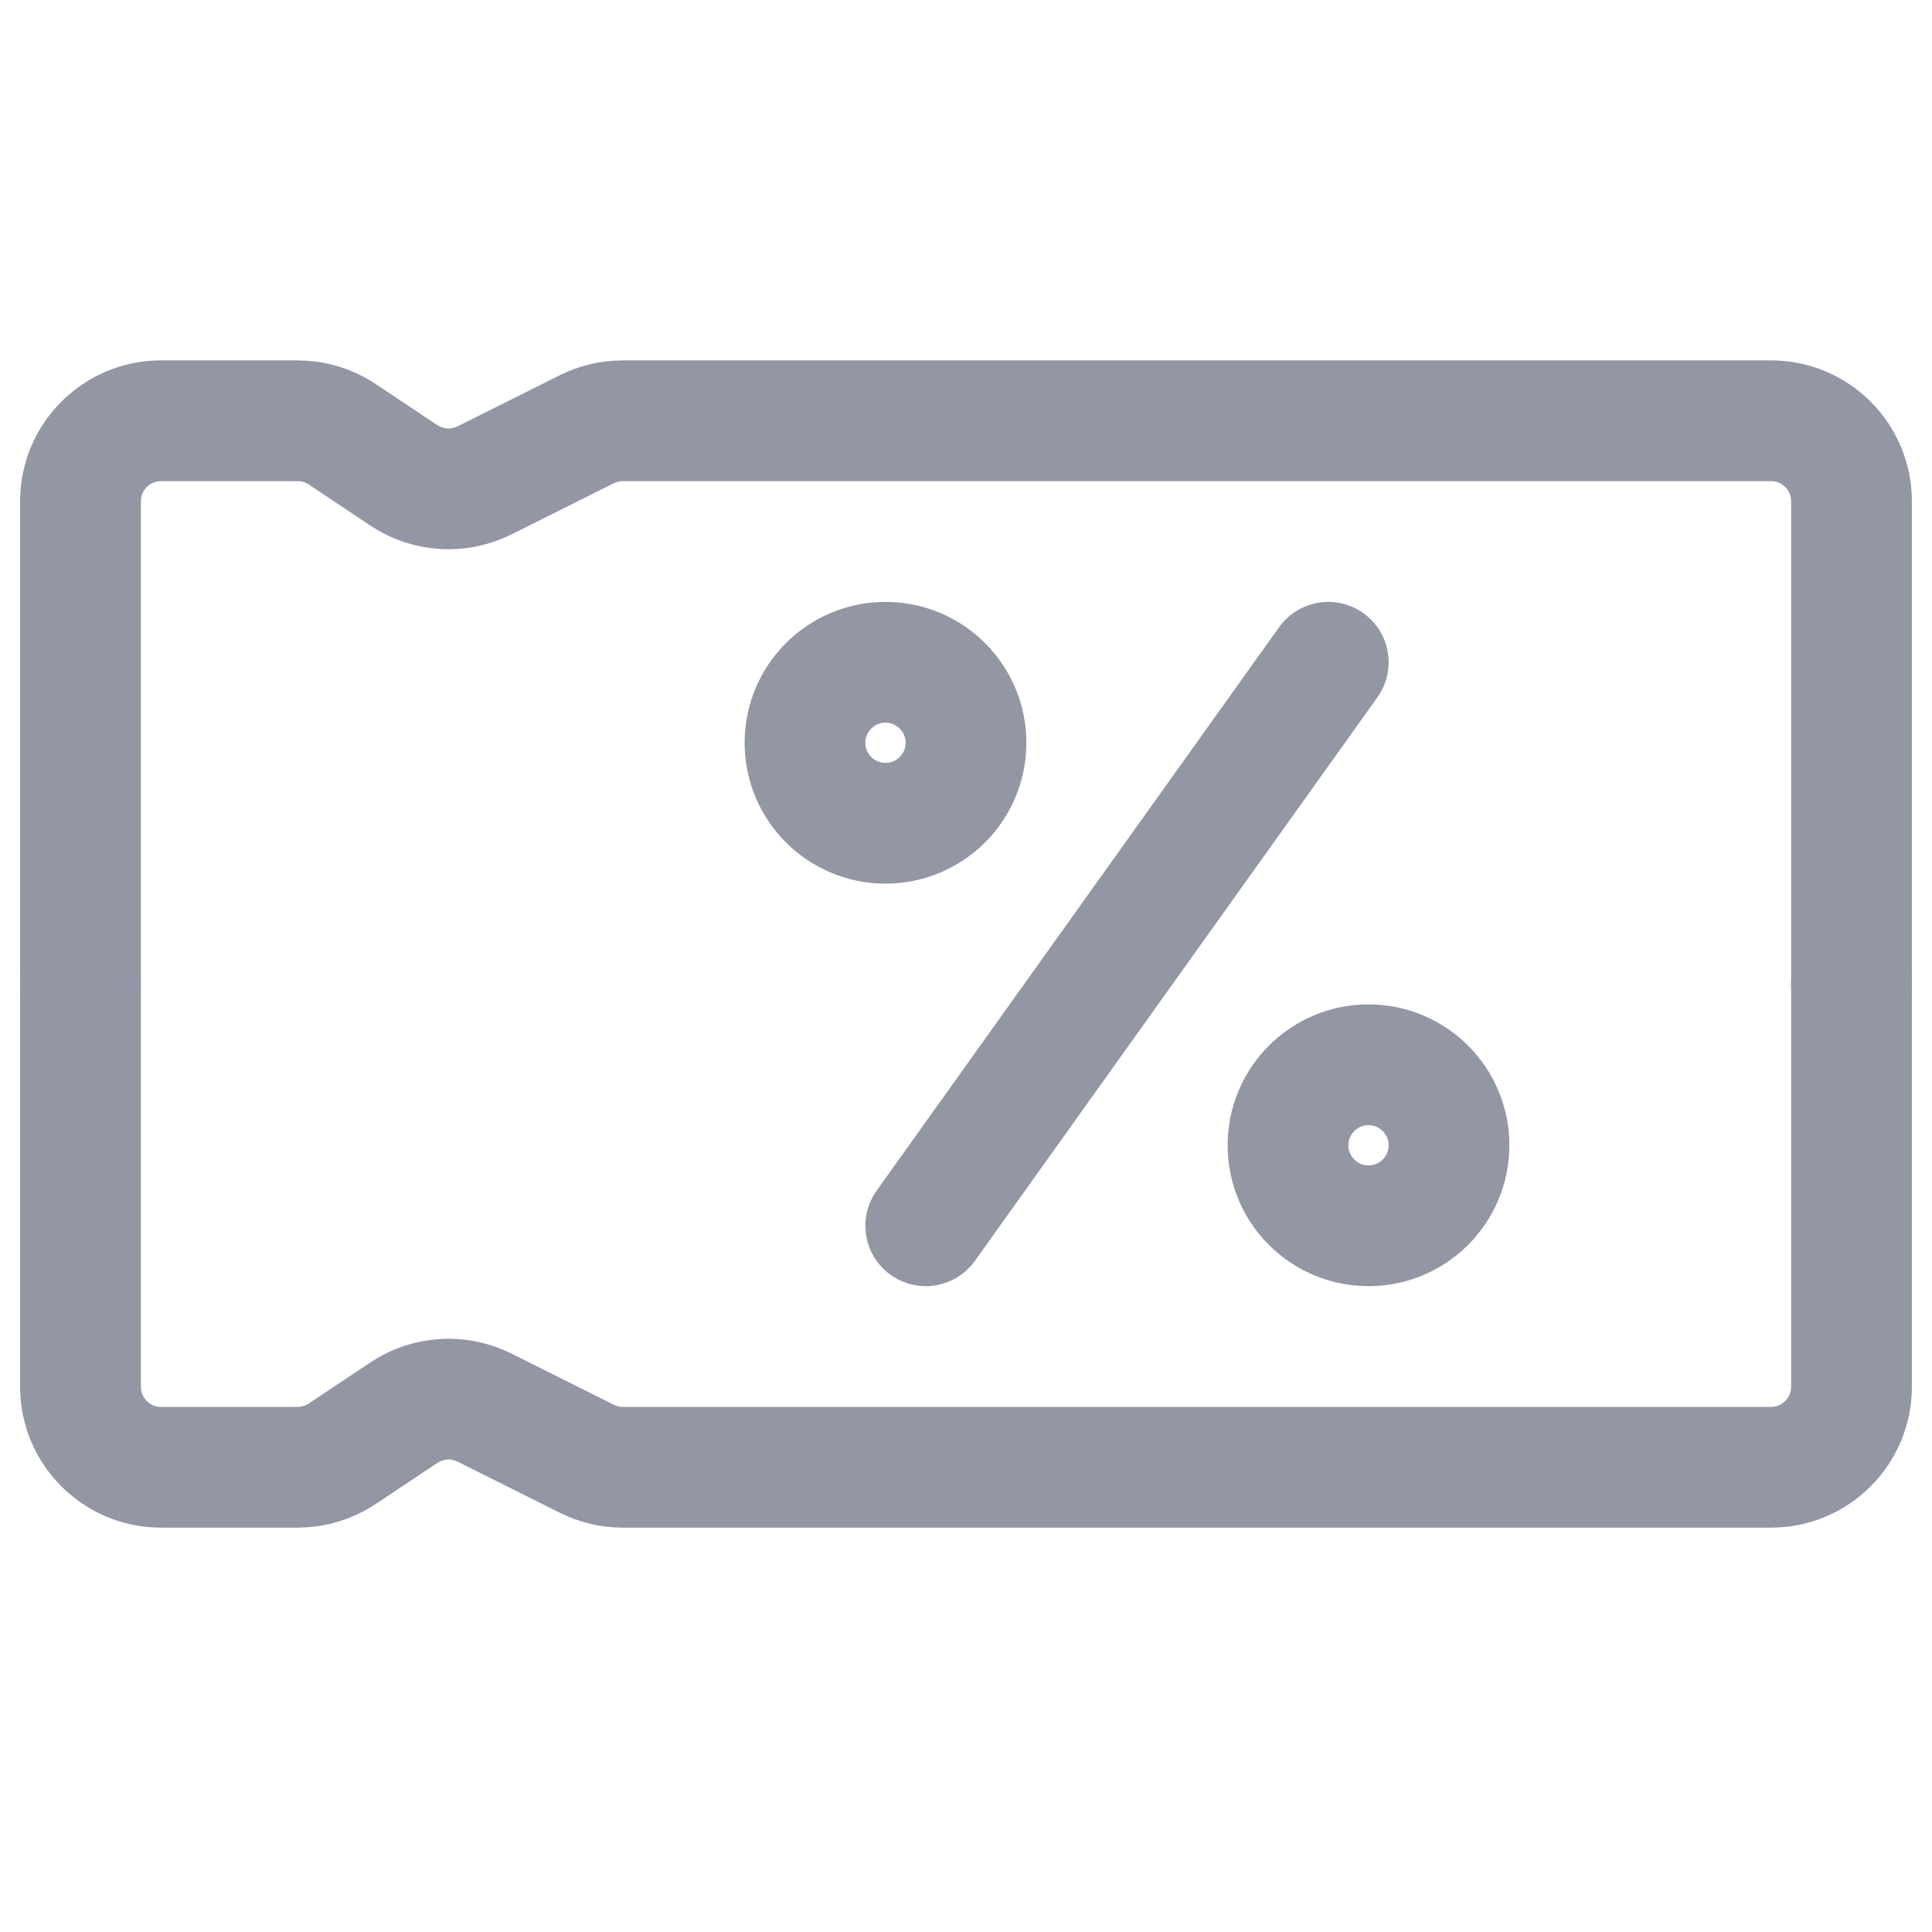 <svg width="24" height="24" viewBox="0 0 24 24" fill="none" xmlns="http://www.w3.org/2000/svg">
<path d="M23 12.227V17.227C23 17.779 22.552 18.227 22 18.227H15.25H7.736C7.581 18.227 7.428 18.19 7.289 18.121L6.019 17.486C5.698 17.326 5.316 17.349 5.017 17.549L4.252 18.059C4.088 18.168 3.895 18.227 3.697 18.227H2C1.448 18.227 1 17.779 1 17.227V12.227" stroke="#9396A3" stroke-width="1.5" stroke-linecap="round" stroke-linejoin="round"/>
<path d="M23 12.227V6.227C23 5.674 22.552 5.227 22 5.227H15.25H7.736C7.581 5.227 7.428 5.263 7.289 5.332L6.019 5.967C5.698 6.128 5.316 6.104 5.017 5.905L4.252 5.395C4.088 5.285 3.895 5.227 3.697 5.227H2C1.448 5.227 1 5.674 1 6.227V12.227" stroke="#9396A3" stroke-width="1.5" stroke-linecap="round" stroke-linejoin="round"/>
<circle cx="17" cy="14.227" r="1" stroke="#9396A3" stroke-width="1.5"/>
<circle cx="11" cy="9.227" r="1" stroke="#9396A3" stroke-width="1.5"/>
<path d="M16.5 8.227L11.5 15.227" stroke="#9396A3" stroke-width="1.5" stroke-linecap="round" stroke-linejoin="round"/>
</svg>
